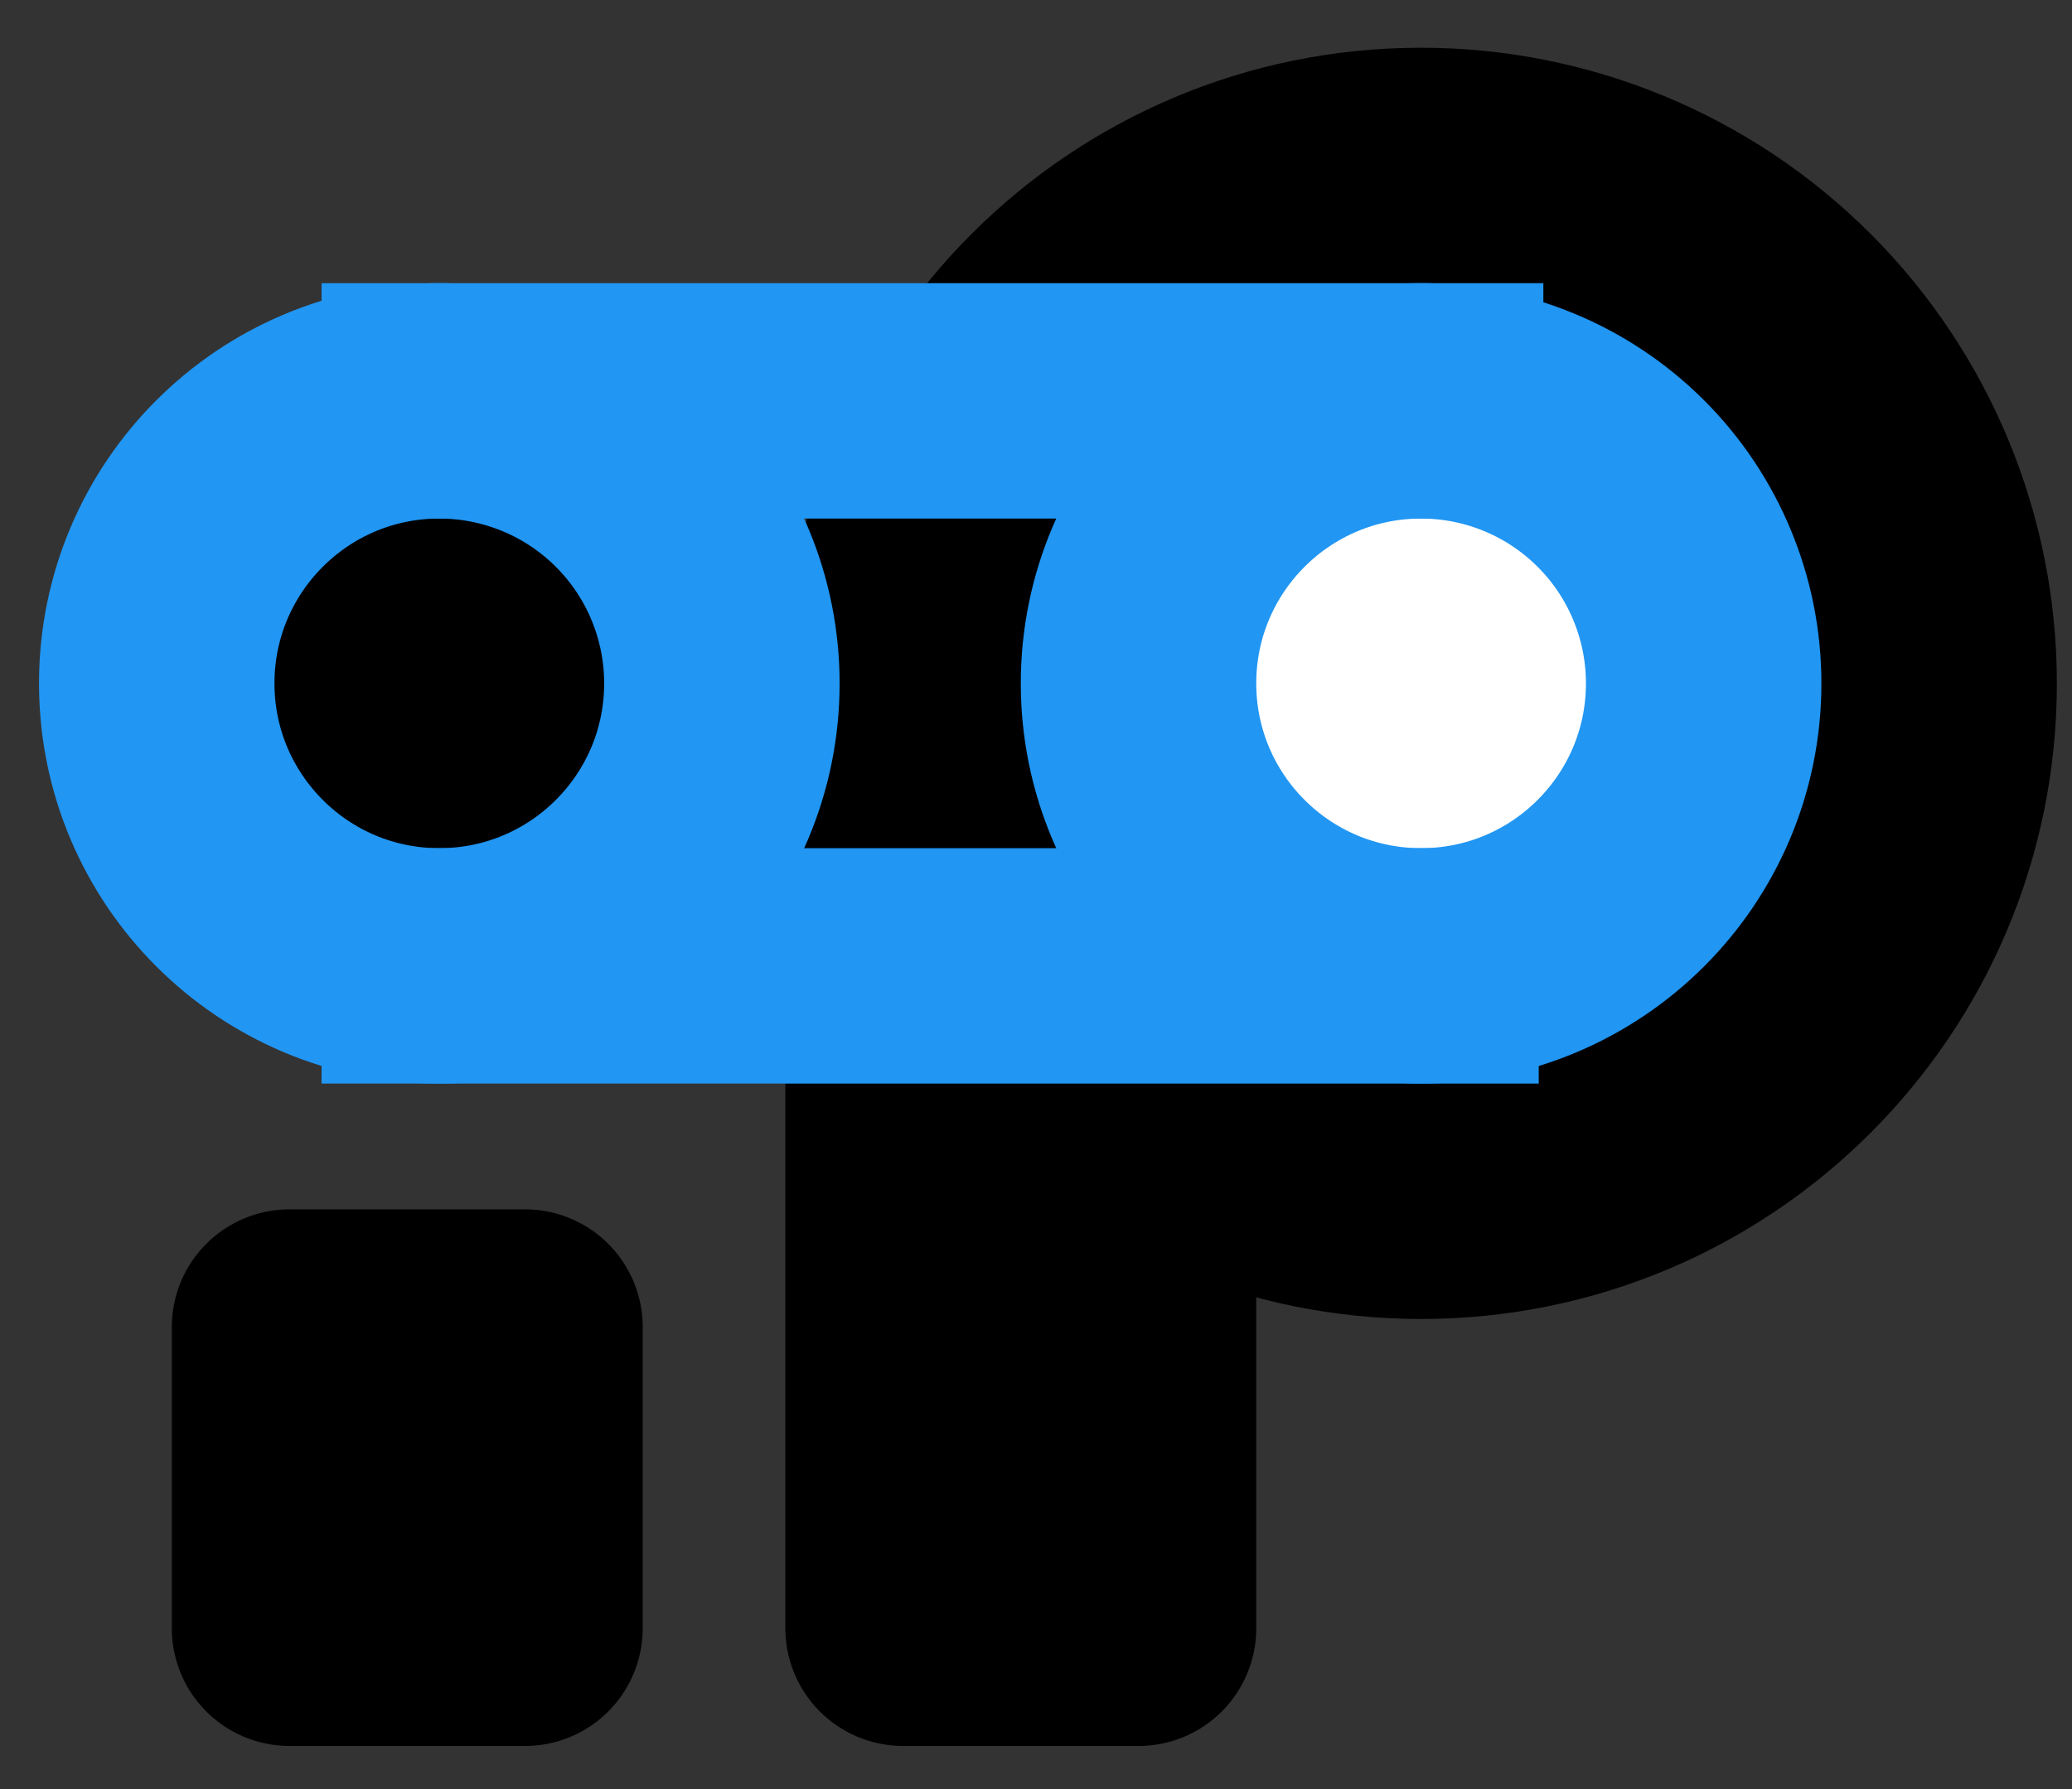 <svg version="1.1" viewBox="0.0 0.0 211.199 182.399" fill="none" stroke="none"
     stroke-linecap="square" stroke-miterlimit="10"
     xmlns="http://www.w3.org/2000/svg">
    <rect x="0.0" y="0.0" width="211.199" height="182.399" fill="#333333" stroke="none"/>
    <clipPath id="g3630ab10031_0_66.0">
        <path d="m0 0l211.199 0l0 182.399l-211.199 0l0 -182.399z" clip-rule="nonzero"/>
    </clipPath>
    <g clip-path="url(#g3630ab10031_0_66.0)">
<!--        <path fill="#ffffff" d="m0 0l211.19948 0l0 182.39896l-211.19948 0z" fill-rule="evenodd"/>-->
        <path fill="#000" d="m29.512 135.294l24.0 0l0 30.709l-24.0 0z" fill-rule="evenodd"/>
        <path stroke="#000" stroke-width="24.0" stroke-linejoin="round" stroke-linecap="butt"
              d="m29.512 135.294l24.0 0l0 30.709l-24.0 0z" fill-rule="evenodd"/>
        <path fill="#000" d="m92.05 73.404l24.0 0l0 92.598l-24.0 0z" fill-rule="evenodd"/>
        <path stroke="#000" stroke-width="24.0" stroke-linejoin="round" stroke-linecap="butt"
              d="m92.05 73.404l24.0 0l0 92.598l-24.0 0z" fill-rule="evenodd"/>
        <path fill="#000"
              d="m92.05 69.669l0 0c0 -29.162 23.641 -52.803 52.803 -52.803l0 0c14.004 0 27.435 5.563 37.337 15.466c9.903 9.903 15.466 23.333 15.466 37.337l0 0c0 29.162 -23.641 52.803 -52.803 52.803l0 0c-29.162 0 -52.803 -23.641 -52.803 -52.803z"
              fill-rule="evenodd"/>
        <path stroke="#000" stroke-width="24.0" stroke-linejoin="round" stroke-linecap="butt"
              d="m92.05 69.669l0 0c0 -29.162 23.641 -52.803 52.803 -52.803l0 0c14.004 0 27.435 5.563 37.337 15.466c9.903 9.903 15.466 23.333 15.466 37.337l0 0c0 29.162 -23.641 52.803 -52.803 52.803l0 0c-29.162 0 -52.803 -23.641 -52.803 -52.803z"
              fill-rule="evenodd"/>
        <path fill="#000"
              d="m15.976 69.67l0 0c0 -15.908 12.896 -28.803 28.803 -28.803l0 0c7.639 0 14.965 3.035 20.367 8.436c5.402 5.402 8.436 12.728 8.436 20.367l0 0c0 15.908 -12.896 28.803 -28.803 28.803l0 0c-15.908 0 -28.803 -12.896 -28.803 -28.803z"
              fill-rule="evenodd"/>
        <path stroke="#2196f3" stroke-width="24.0" stroke-linejoin="round" stroke-linecap="butt"
              d="m15.976 69.67l0 0c0 -15.908 12.896 -28.803 28.803 -28.803l0 0c7.639 0 14.965 3.035 20.367 8.436c5.402 5.402 8.436 12.728 8.436 20.367l0 0c0 15.908 -12.896 28.803 -28.803 28.803l0 0c-15.908 0 -28.803 -12.896 -28.803 -28.803z"
              fill-rule="evenodd"/>
        <path fill="#ffffff"
              d="m116.05 69.67l0 0c0 -15.908 12.896 -28.803 28.803 -28.803l0 0c7.639 0 14.965 3.035 20.367 8.436c5.402 5.402 8.436 12.728 8.436 20.367l0 0c0 15.908 -12.896 28.803 -28.803 28.803l0 0c-15.908 0 -28.803 -12.896 -28.803 -28.803z"
              fill-rule="evenodd"/>
        <path stroke="#2196f3" stroke-width="24.0" stroke-linejoin="round" stroke-linecap="butt"
              d="m116.05 69.67l0 0c0 -15.908 12.896 -28.803 28.803 -28.803l0 0c7.639 0 14.965 3.035 20.367 8.436c5.402 5.402 8.436 12.728 8.436 20.367l0 0c0 15.908 -12.896 28.803 -28.803 28.803l0 0c-15.908 0 -28.803 -12.896 -28.803 -28.803z"
              fill-rule="evenodd"/>
        <path fill="#000000" fill-opacity="0.0" d="m44.779 40.867l100.535 0" fill-rule="evenodd"/>
        <path stroke="#2196f3" stroke-width="24.0" stroke-linejoin="round" stroke-linecap="butt"
              d="m44.779 40.867l100.535 0" fill-rule="evenodd"/>
        <path fill="#000000" fill-opacity="0.0" d="m44.779 98.473l100.063 0" fill-rule="evenodd"/>
        <path stroke="#2196f3" stroke-width="24.0" stroke-linejoin="round" stroke-linecap="butt"
              d="m44.779 98.473l100.063 0" fill-rule="evenodd"/>
    </g>
</svg>